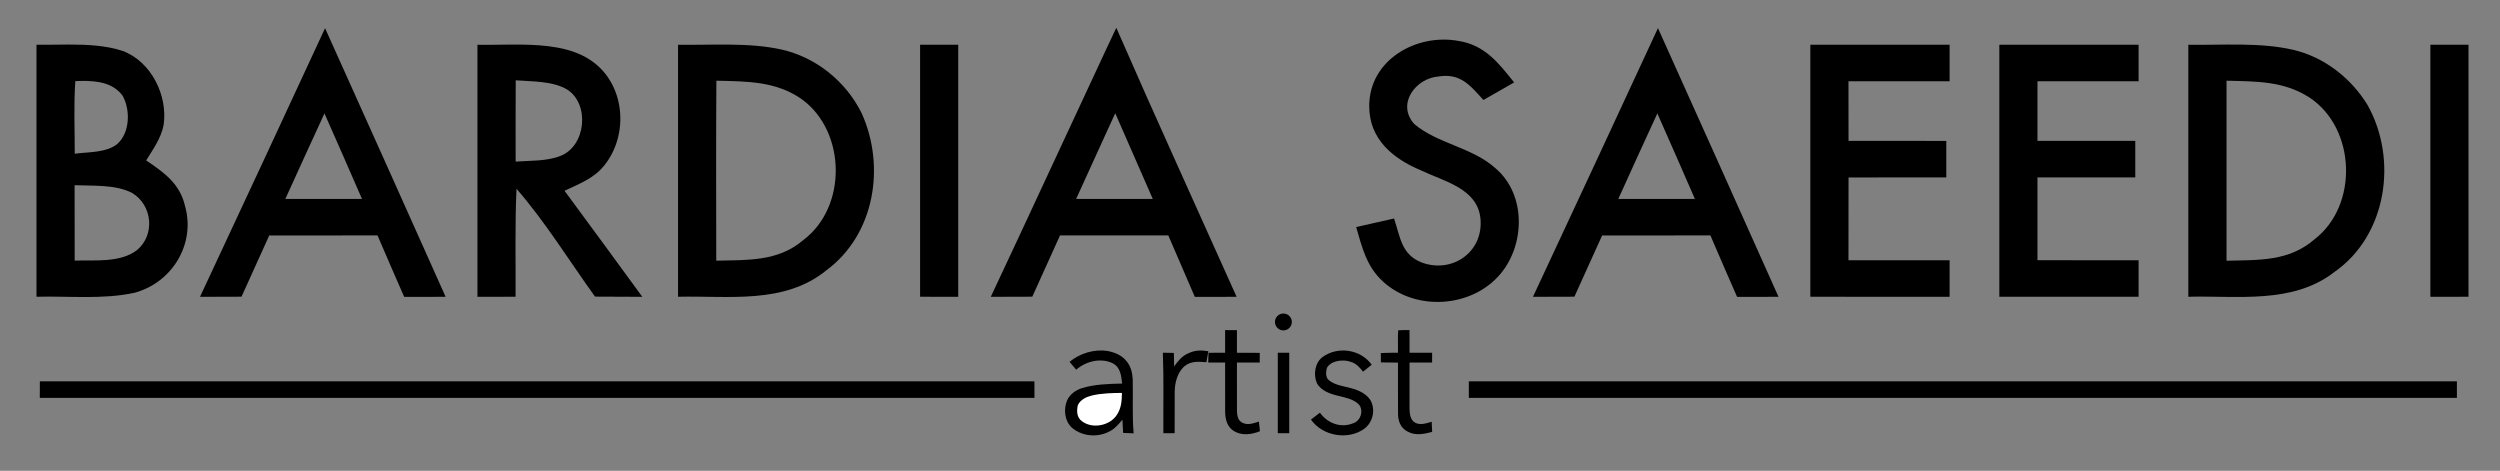 <?xml version="1.0" encoding="UTF-8" standalone="no"?>
<svg
   xmlns:dc="http://purl.org/dc/elements/1.1/"
   xmlns:cc="http://creativecommons.org/ns#"
   xmlns:rdf="http://www.w3.org/1999/02/22-rdf-syntax-ns#"
   xmlns:svg="http://www.w3.org/2000/svg"
   xmlns="http://www.w3.org/2000/svg"
   xmlns:sodipodi="http://sodipodi.sourceforge.net/DTD/sodipodi-0.dtd"
   xmlns:inkscape="http://www.inkscape.org/namespaces/inkscape"
   version="1.1"
   viewBox="0 0 377 71"
   width="377.0pt"
   height="71.0pt"
   id="svg62"
   sodipodi:docname="bardia_logo.svg"
   inkscape:version="0.92.3 (2405546, 2018-03-11)">
  <rect x="0" y="0" width="377" height="71" fill="#808080" stroke="none"/>
  <defs
     id="defs66" />
  <sodipodi:namedview
     pagecolor="#ffffff"
     bordercolor="#666666"
     borderopacity="1"
     objecttolerance="10"
     gridtolerance="10"
     guidetolerance="10"
     inkscape:pageopacity="0"
     inkscape:pageshadow="2"
     inkscape:window-width="1636"
     inkscape:window-height="1053"
     id="namedview64"
     showgrid="false"
     inkscape:zoom="0.70616898"
     inkscape:cx="174.67215"
     inkscape:cy="-11.405509"
     inkscape:window-x="0"
     inkscape:window-y="0"
     inkscape:window-maximized="0"
     inkscape:current-layer="svg62" />
  <path
     style="fill:#000000;stroke-width:1.333"
     d="M 65.359 5.666 C 56.999 23.679 48.653 41.693 40.213 59.68 C 43 59.666 45.774 59.668 48.561 59.654 C 50.401 55.548 52.293 51.452 54.133 47.346 C 61.386 47.332 68.653 47.347 75.906 47.334 C 77.693 51.454 79.441 55.587 81.268 59.693 C 84.041 59.68 86.826 59.68 89.6 59.68 C 81.546 41.666 73.466 23.653 65.359 5.666 z M 65.24 22.801 L 65.453 23.293 C 67.933 28.84 70.347 34.427 72.787 40 L 57.373 40 C 59.96 34.253 62.614 28.534 65.24 22.801 z "
     id="path4"
     transform="scale(0.75)" />
  <path
     style="fill:#000000;stroke-width:1.333"
     d="M 333.359 5.654 C 324.999 23.681 316.653 41.693 308.227 59.68 C 311 59.666 313.774 59.668 316.561 59.654 C 318.401 55.548 320.293 51.452 322.133 47.346 C 329.399 47.332 336.653 47.347 343.906 47.334 C 345.693 51.454 347.441 55.587 349.268 59.693 C 352.041 59.68 354.826 59.68 357.6 59.68 C 349.546 41.666 341.466 23.641 333.359 5.654 z M 333.24 22.801 L 333.453 23.293 C 335.933 28.84 338.347 34.427 340.787 40 L 325.387 40 C 327.96 34.253 330.614 28.534 333.24 22.801 z "
     id="path6"
     transform="scale(0.75)" />
  <path
     style="fill:#000000;stroke-width:1.333"
     d="M 224.453 5.586 C 223.853 6.853 223.254 8.12 222.654 9.4 C 214.814 26.147 207.093 42.946 199.213 59.68 C 202 59.666 204.787 59.668 207.561 59.654 C 209.401 55.548 211.293 51.454 213.133 47.334 L 234.906 47.334 C 236.706 51.454 238.467 55.573 240.24 59.693 C 243.04 59.68 245.841 59.68 248.641 59.68 C 240.574 41.653 232.346 23.679 224.453 5.586 z M 224.24 22.773 C 226.76 28.507 229.28 34.253 231.787 40 L 216.373 40 C 218.426 35.52 220.453 31.027 222.506 26.547 C 223.079 25.294 223.667 24.027 224.24 22.773 z "
     id="path8"
     transform="scale(0.75)" />
  <path
     d="M 219.98 6.18 C 223.95 6.82 225.98 9.50 228.33 12.43 C 226.79 13.31 225.25 14.19 223.70 15.08 C 221.72 12.90 220.27 11.01 216.96 11.53 C 213.46 11.79 210.58 15.67 213.25 18.68 C 216.74 21.68 222.05 22.20 225.57 25.42 C 230.14 29.35 230.00 36.86 226.27 41.30 C 221.97 46.44 213.46 46.99 208.54 42.44 C 206.08 40.19 205.40 37.32 204.51 34.24 C 206.41 33.80 208.32 33.37 210.22 32.95 C 211.18 35.74 211.29 38.38 214.41 39.59 C 219.00 41.28 223.70 38.01 223.26 33.03 C 222.86 28.41 217.73 27.35 214.28 25.69 C 210.04 23.92 206.47 20.98 206.48 16.00 C 206.47 9.01 213.63 4.99 219.98 6.18 Z"
     id="path10"
     fill="#000000" />
  <path
     style="fill:#000000;stroke-width:1.333"
     d="M 13.857 8.957 C 11.628 8.958 9.419 9.025 7.334 9 L 7.334 59.666 C 13.801 59.493 20.706 60.254 27.039 58.867 C 34.586 56.841 39.373 49.081 37.199 41.414 C 36.173 36.921 32.973 34.681 29.387 32.254 C 30.8 29.961 32.346 27.867 32.893 25.174 C 33.786 19.254 30.426 12.387 24.666 10.24 C 21.341 9.14 17.573 8.956 13.857 8.957 z M 16.438 16.271 C 19.492 16.236 22.753 16.619 24.666 19.268 C 26.239 22.094 26.146 26.654 23.6 28.934 C 21.413 30.734 17.721 30.546 15.027 30.906 C 15.041 26.053 14.8 21.147 15.146 16.307 C 15.57 16.29 16.001 16.277 16.438 16.271 z M 15 37.24 C 18.667 37.4 23.254 37.054 26.561 38.801 C 30.627 41.201 31.239 47.161 27.586 50.254 C 24.186 52.894 19.067 52.254 15.014 52.4 C 15 47.347 15 42.294 15 37.24 z "
     transform="scale(0.75)"
     id="path12" />
  <path
     style="fill:#000000;stroke-width:1.333"
     d="M 104.652 8.965 C 101.624 8.933 98.635 9.06 96 9 L 96 59.68 C 98.56 59.666 101.119 59.666 103.666 59.666 C 103.706 52.439 103.52 45.188 103.854 37.961 C 109.707 44.694 114.427 52.414 119.641 59.641 C 122.814 59.667 125.973 59.666 129.146 59.68 C 123.946 52.56 118.746 45.439 113.506 38.359 C 116.359 36.999 119.32 35.934 121.387 33.4 C 126.613 27.094 125.719 16.666 118.666 12.053 C 114.858 9.511 109.7 9.018 104.652 8.965 z M 103.693 16.146 C 106.973 16.4 111.159 16.267 114.053 18.014 C 118.626 20.934 117.813 29.372 112.693 31.346 C 109.96 32.439 106.586 32.281 103.68 32.494 C 103.666 27.054 103.667 21.6 103.693 16.146 z "
     id="path14"
     transform="scale(0.75)" />
  <path
     style="fill:#000000;stroke-width:1.333"
     d="M 146.771 8.969 C 143.256 8.927 139.721 9.053 136.334 9 C 136.334 25.893 136.321 42.773 136.334 59.666 C 146.481 59.426 157.746 61.253 166.213 54.307 C 175.906 47.107 178.081 33.427 173.254 22.773 C 170.121 16.4 164.053 11.481 157.08 9.947 C 153.78 9.221 150.286 9.01 146.771 8.969 z M 144.039 16.227 C 150.172 16.373 156.107 16.294 161.32 20.027 C 170.134 26.547 170.36 41.614 161.533 48.254 C 156.44 52.627 150.32 52.254 144.014 52.414 C 144 40.347 143.959 28.293 144.039 16.227 z "
     id="path16"
     transform="scale(0.75)" />
  <path
     d="M 138.75 6.75 C 140.67 6.75 142.58 6.75 144.50 6.75 C 144.50 19.42 144.51 32.09 144.50 44.76 C 142.58 44.75 140.67 44.75 138.75 44.75 C 138.74 32.09 138.75 19.42 138.75 6.75 Z"
     id="path18"
     fill="#000000" />
  <path
     d="M 273.00 6.75 C 280.00 6.75 287.00 6.75 294.00 6.75 C 294.00 8.58 294.00 10.42 294.00 12.25 C 288.92 12.25 283.84 12.25 278.75 12.25 C 278.75 15.25 278.75 18.25 278.76 21.24 C 283.67 21.25 288.59 21.24 293.50 21.25 C 293.50 23.08 293.50 24.92 293.50 26.75 C 288.59 26.76 283.67 26.75 278.76 26.76 C 278.75 30.92 278.75 35.08 278.75 39.25 C 283.83 39.25 288.92 39.25 294.00 39.25 C 294.00 41.08 294.00 42.92 294.00 44.76 C 287.00 44.75 280.00 44.75 273.00 44.75 C 273.00 32.09 273.00 19.42 273.00 6.75 Z"
     id="path20"
     fill="#000000" />
  <path
     d="M 301.50 6.75 C 308.50 6.75 315.50 6.75 322.50 6.75 C 322.50 8.58 322.50 10.42 322.50 12.25 C 317.42 12.25 312.33 12.25 307.25 12.25 C 307.25 15.25 307.25 18.24 307.25 21.24 C 312.17 21.25 317.08 21.25 322.00 21.24 C 322.00 23.08 322.00 24.92 322.00 26.75 C 317.09 26.75 312.17 26.75 307.25 26.75 C 307.25 30.92 307.25 35.08 307.25 39.24 C 312.33 39.25 317.42 39.25 322.50 39.25 C 322.50 41.08 322.50 42.92 322.50 44.75 C 315.50 44.76 308.50 44.75 301.50 44.75 C 301.50 32.09 301.50 19.42 301.50 6.75 Z"
     id="path22"
     fill="#000000" />
  <path
     style="fill:#000000;stroke-width:1.333"
     d="M 450.604 8.967 C 447.03 8.92 443.433 9.053 440 9 C 440 25.893 439.987 42.773 440 59.666 C 449.867 59.413 460.986 61.2 469.346 54.707 C 479.946 47.334 482.146 32.053 476.053 21.146 C 472.759 15.72 467.306 11.454 461.066 10.014 C 457.726 9.24 454.177 9.013 450.604 8.967 z M 447.68 16.227 C 453.693 16.387 459.147 16.254 464.387 19.627 C 473.693 25.814 474.254 41.24 465.4 48.094 C 460.214 52.614 454.133 52.252 447.68 52.426 C 447.666 40.359 447.666 28.293 447.68 16.227 z "
     id="path24"
     transform="scale(0.75)" />
  <path
     d="M 366.50 6.75 C 368.42 6.75 370.33 6.75 372.25 6.75 C 372.25 19.42 372.25 32.09 372.25 44.75 C 370.33 44.75 368.42 44.75 366.50 44.76 C 366.49 32.09 366.50 19.42 366.50 6.75 Z"
     id="path26"
     fill="#000000" />
  <path
     d="M 6.01 57.50 C 56.00 57.50 106.00 57.50 155.99 57.50 C 156.00 58.33 156.00 59.16 156.00 60.00 C 106.00 60.00 56.00 60.00 6.00 60.00 C 6.00 59.16 6.00 58.33 6.01 57.50 Z"
     id="path56"
     fill="#000000" />
  <path
     d="M 370.50 57.50 L 370.50 60.00 C 320.83 60.00 271.17 60.00 221.50 60.00 L 221.50 57.50 C 271.17 57.49 320.83 57.49 370.50 57.50 Z"
     id="path58"
     fill="#000000" />
  <g
     id="g38"
     transform="matrix(0.27,0,0,0.27,158.537,47.832)">
    <path
       style="fill:#000000"
       inkscape:connector-curvature="0"
       id="path6-3"
       d="m 193.741,7.319 c 2.1,-0.18 4.23,-0.12 6.33,-0.13 0.01,4.23 0.01,8.45 0.01,12.68 4.21,0 8.41,0 12.62,0 0,1.83 0,3.65 -0.01,5.47 -4.2,0 -8.41,0 -12.61,0 0.01,8.49 -0.02,16.99 -0.01,25.47 0.09,2.95 0.25,6.37 3.06,8.08 2.95,1.63 6.34,0.34 9.32,-0.48 0.08,1.89 0.17,3.77 0.26,5.66 -4.62,1.18 -9.21,2.24 -13.66,-0.16 -3.89,-1.91 -5.45,-5.95 -5.39,-10.09 -0.08,-9.48 0,-18.97 -0.03,-28.45 -3.18,-0.03 -6.37,-0.03 -9.55,-0.12 -0.01,-1.74 -0.02,-3.48 -0.03,-5.22 3.19,-0.15 6.39,-0.17 9.58,-0.19 0.06,-4.16 -0.17,-8.36 0.11,-12.52 z" />
    <path
       style="fill:#000000"
       inkscape:connector-curvature="0"
       id="path8-6"
       d="m 97.071,7.209 c 2.21,0 4.41,0.01 6.61,0.02 0,4.21 0,8.43 0,12.64 4.25,0 8.49,-0.02 12.74,0.05 -0.01,1.8 -0.01,3.59 -0.01,5.39 -4.25,0.04 -8.49,0.03 -12.73,0.03 0.02,8.83 -0.04,17.66 0.01,26.49 0.05,2.52 0.24,5.47 2.65,6.91 3.24,1.87 6.34,0.54 9.59,-0.42 0.21,1.79 0.41,3.58 0.6,5.37 -4.74,1.91 -10.4,2.67 -14.88,-0.32 -3.54,-2.27 -4.52,-6.61 -4.56,-10.55 -0.06,-9.16 0.01,-18.32 -0.02,-27.48 -3.14,0 -6.29,0 -9.43,-0.01 0.04,-1.82 0.09,-3.63 0.16,-5.45 3.09,-0.01 6.18,-0.01 9.27,-0.01 0,-4.22 0,-8.44 0,-12.66 z" />
    <path
       style="fill:#000000"
       inkscape:connector-curvature="0"
       id="path10-7"
       d="m 31.251,18.849 c 4.15,0.73 8.39,2.48 10.96,5.97 2.29,2.86 3.05,6.3 3.26,9.88 0.25,9.99 -0.35,20.21 0.51,30.16 -1.95,-0.06 -3.9,-0.13 -5.86,-0.22 -0.13,-2.46 -0.28,-4.92 -0.41,-7.37 -2.07,2.37 -3.86,4.7 -6.68,6.25 -6.74,3.85 -15.69,3.26 -21.61,-1.87 -4.05,-3.83 -4.7,-10.3 -2.55,-15.27 1.54,-3.41 4.82,-5.68 8.3,-6.78 7.1,-2.15 15.01,-2.37 22.38,-2.53 -0.47,-4.35 -0.91,-9.13 -5.3,-11.36 -6.66,-3.17 -14.93,-1.1 -20.35,3.61 -1.22,-1.47 -2.46,-2.93 -3.72,-4.37 5.75,-4.74 13.67,-7.21 21.07,-6.1 z" />
    <path
       style="fill:#000000"
       inkscape:connector-curvature="0"
       id="path12-5"
       d="m 87.701,19.009 c -0.34,2.04 -0.7,4.09 -1.07,6.13 -4.37,-0.27 -8.27,-0.76 -11.98,2.04 -4.2,3.36 -5.71,9.46 -5.74,14.62 -0.06,7.66 0.01,15.33 -0.02,23 -2.1,0 -4.2,0 -6.3,0 -0.12,-14.98 0.3,-29.99 -0.29,-44.96 2.05,0.03 4.1,0.06 6.15,0.12 0.05,2.51 0.1,5.02 0.14,7.53 2.26,-3.07 4.41,-5.89 8.05,-7.36 3.58,-1.78 7.2,-1.73 11.06,-1.12 z" />
    <path
       style="fill:#000000"
       inkscape:connector-curvature="0"
       id="path14-3"
       d="m 178.951,26.549 c -1.61,1.29 -3.22,2.59 -4.82,3.89 -1.97,-2.48 -3.89,-4.69 -7.08,-5.56 -4.09,-1.43 -10.83,-0.73 -13.14,3.45 -0.56,2.03 -0.83,5.29 1.02,6.78 3.35,2.88 8.55,3.44 12.69,4.59 4.02,1.04 8.62,3.18 10.77,6.92 2.81,5.33 1.15,12.15 -3.65,15.74 -9.13,6.5 -23.3,4.01 -29.72,-5.18 1.66,-1.28 3.33,-2.55 4.99,-3.83 4.34,5.94 11.7,8.76 18.71,5.84 4.21,-1.36 5.99,-7.55 2.79,-10.7 -3.03,-2.8 -7.18,-3.55 -11.04,-4.52 -4.49,-1.02 -9.89,-2.84 -12.17,-7.2 -2.04,-4.73 -1.09,-11.44 3.32,-14.6 8.5,-6.13 21.21,-4.18 27.33,4.38 z" />
    <path
       inkscape:connector-curvature="0"
       id="path16-5"
       d="m 129.629,-2.033 a 4.699,4.699 0 0 0 -4.699,4.698 4.699,4.699 0 0 0 4.699,4.699 4.699,4.699 0 0 0 4.699,-4.699 4.699,4.699 0 0 0 -4.699,-4.698 z m -3.127,21.902 v 44.93 h 6.39 V 19.869 Z"
       style="fill:#000000;stroke-width:1" />
    <path
       style="fill:#ffffff"
       inkscape:connector-curvature="0"
       id="path18-6"
       d="m 22.901,43.689 c 5.32,-1.22 11.12,-1.35 16.55,-1.4 -0.09,4.31 -0.29,8.29 -2.69,12.03 -3.86,6.33 -13.91,8.33 -19.77,3.69 -2.81,-2.11 -2.86,-5.57 -2.21,-8.73 1.4,-3.3 4.85,-4.78 8.12,-5.59 z" />
  </g>
</svg>
